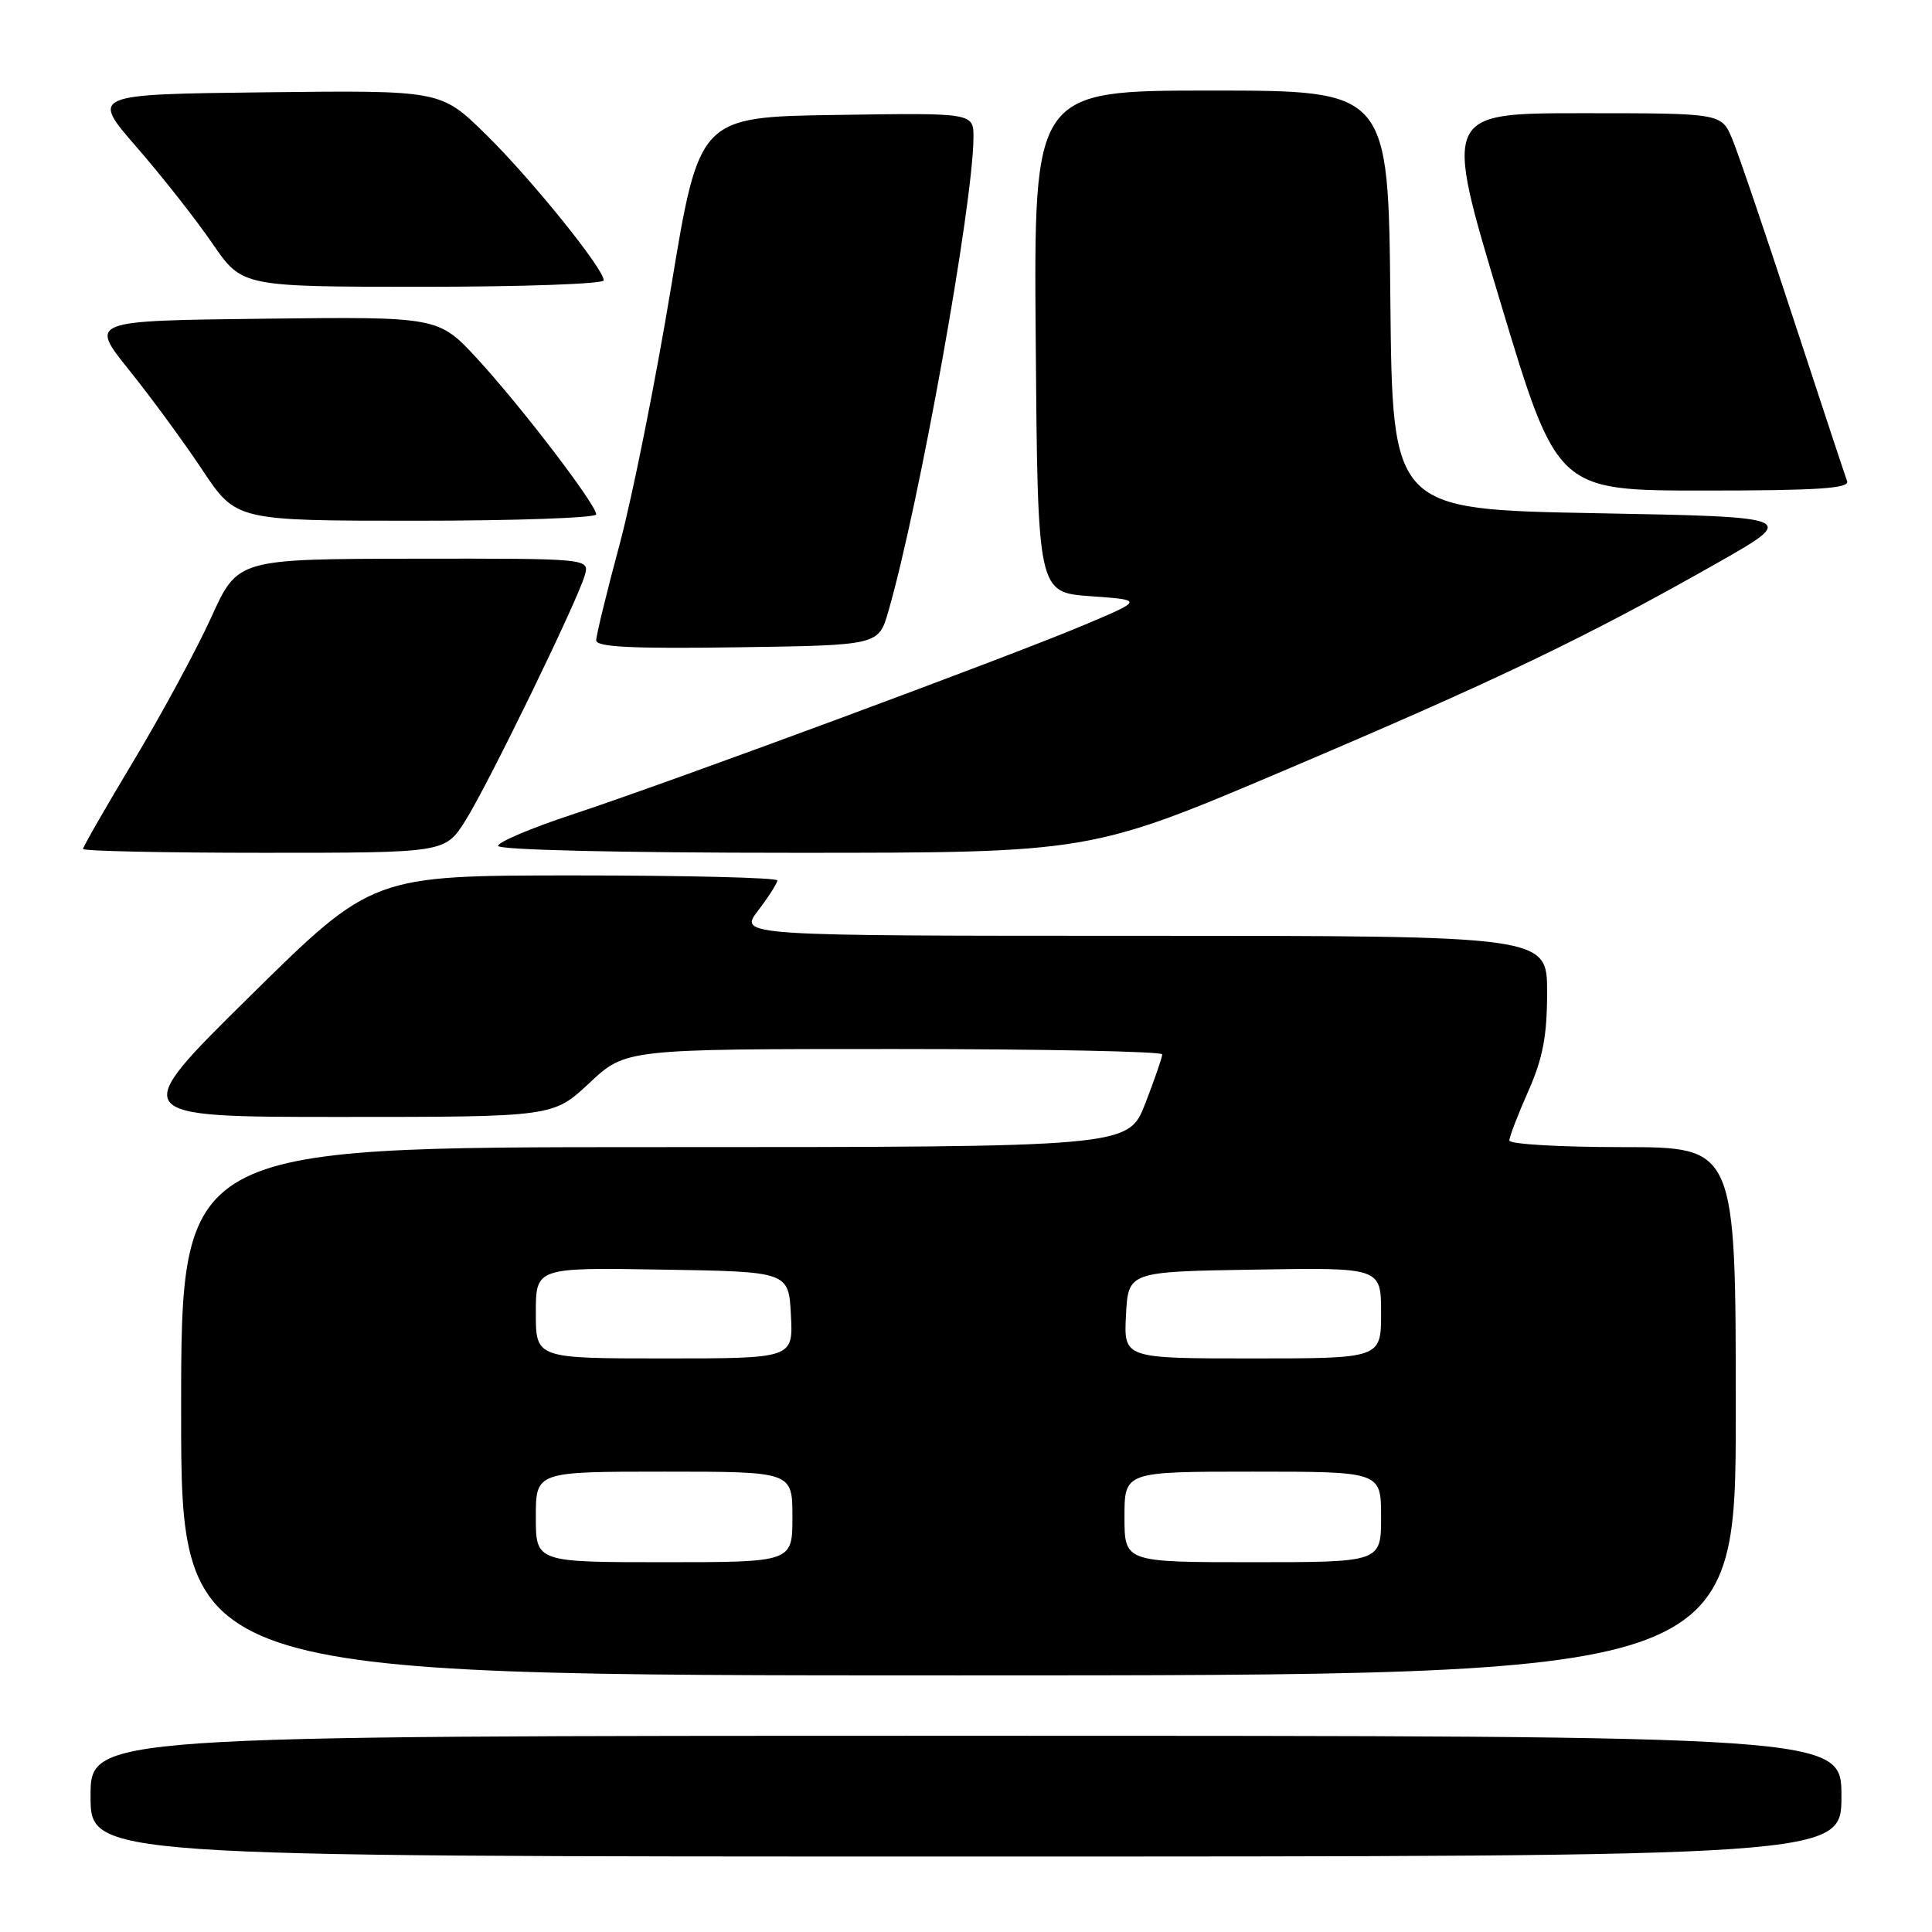 <?xml version="1.0" encoding="UTF-8" standalone="no"?>
<!DOCTYPE svg PUBLIC "-//W3C//DTD SVG 1.1//EN" "http://www.w3.org/Graphics/SVG/1.1/DTD/svg11.dtd" >
<svg xmlns="http://www.w3.org/2000/svg" xmlns:xlink="http://www.w3.org/1999/xlink" version="1.1" viewBox="0 0 256 256">
 <g >
 <path fill="currentColor"
d=" M 244.00 238.00 C 244.00 230.00 244.00 230.00 128.00 230.00 C 12.00 230.00 12.00 230.00 12.00 238.00 C 12.00 246.00 12.00 246.00 128.00 246.00 C 244.00 246.00 244.00 246.00 244.00 238.00 Z  M 230.00 187.00 C 230.00 152.00 230.00 152.00 215.00 152.00 C 206.75 152.00 200.00 151.61 200.00 151.12 C 200.00 150.64 201.12 147.71 202.50 144.60 C 204.44 140.21 205.00 137.27 205.00 131.47 C 205.00 124.00 205.00 124.00 151.45 124.00 C 97.90 124.00 97.90 124.00 100.45 120.66 C 101.85 118.82 103.00 117.02 103.00 116.66 C 103.00 116.30 90.93 116.00 76.17 116.00 C 49.35 116.00 49.35 116.00 33.12 132.00 C 16.90 148.00 16.90 148.00 45.10 148.00 C 73.29 148.00 73.29 148.00 78.10 143.50 C 82.91 139.00 82.91 139.00 118.46 139.00 C 138.01 139.00 154.00 139.32 154.00 139.71 C 154.00 140.10 152.99 143.03 151.76 146.21 C 149.51 152.00 149.51 152.00 86.76 152.00 C 24.00 152.00 24.00 152.00 24.00 187.00 C 24.00 222.00 24.00 222.00 127.00 222.00 C 230.00 222.00 230.00 222.00 230.00 187.00 Z  M 61.66 108.75 C 64.66 104.00 76.47 79.74 77.48 76.25 C 78.13 74.00 78.13 74.00 54.82 74.03 C 31.50 74.07 31.50 74.07 28.00 81.78 C 26.07 86.03 21.46 94.56 17.75 100.74 C 14.04 106.93 11.00 112.21 11.00 112.49 C 11.00 112.77 21.79 113.00 34.99 113.00 C 58.97 113.00 58.97 113.00 61.66 108.75 Z  M 170.50 101.95 C 198.29 90.15 210.08 84.50 227.40 74.68 C 238.30 68.50 238.30 68.50 211.40 68.00 C 184.50 67.50 184.50 67.50 184.23 39.75 C 183.97 12.00 183.97 12.00 160.47 12.00 C 136.97 12.00 136.97 12.00 137.24 45.25 C 137.50 78.50 137.50 78.50 144.50 79.00 C 151.50 79.50 151.50 79.50 143.76 82.77 C 133.89 86.95 88.55 103.74 75.75 107.95 C 70.39 109.72 66.00 111.58 66.00 112.08 C 66.00 112.62 82.10 113.00 105.25 113.00 C 144.50 113.00 144.50 113.00 170.50 101.95 Z  M 117.70 81.05 C 121.79 66.92 128.94 27.09 128.99 18.23 C 129.00 14.95 129.00 14.95 110.82 15.23 C 92.65 15.50 92.65 15.50 88.92 38.06 C 86.87 50.47 83.80 65.80 82.10 72.14 C 80.39 78.48 79.00 84.20 79.00 84.85 C 79.00 85.74 83.77 85.97 97.71 85.77 C 116.41 85.50 116.41 85.50 117.70 81.05 Z  M 79.00 68.16 C 79.00 66.87 69.14 53.96 63.31 47.61 C 58.11 41.96 58.11 41.96 34.99 42.23 C 11.86 42.50 11.86 42.50 17.08 49.00 C 19.96 52.58 24.33 58.54 26.80 62.25 C 31.29 69.00 31.29 69.00 55.15 69.00 C 68.27 69.00 79.00 68.62 79.00 68.16 Z  M 244.75 63.75 C 244.49 63.06 241.28 53.35 237.61 42.16 C 233.95 30.97 230.31 20.28 229.53 18.41 C 228.10 15.00 228.10 15.00 209.69 15.00 C 191.27 15.00 191.27 15.00 198.80 40.00 C 206.32 65.00 206.32 65.00 225.77 65.00 C 240.91 65.00 245.11 64.72 244.75 63.75 Z  M 80.00 37.15 C 80.00 35.60 70.29 23.59 64.30 17.73 C 58.40 11.96 58.40 11.96 35.21 12.23 C 12.02 12.50 12.02 12.50 18.11 19.50 C 21.46 23.35 25.97 29.09 28.14 32.25 C 32.07 38.00 32.07 38.00 56.04 38.00 C 69.22 38.00 80.00 37.62 80.00 37.15 Z  M 71.00 201.00 C 71.00 195.00 71.00 195.00 88.00 195.00 C 105.00 195.00 105.00 195.00 105.00 201.00 C 105.00 207.00 105.00 207.00 88.00 207.00 C 71.00 207.00 71.00 207.00 71.00 201.00 Z  M 149.00 201.00 C 149.00 195.00 149.00 195.00 166.00 195.00 C 183.00 195.00 183.00 195.00 183.00 201.00 C 183.00 207.00 183.00 207.00 166.00 207.00 C 149.00 207.00 149.00 207.00 149.00 201.00 Z  M 71.00 173.98 C 71.00 167.95 71.00 167.95 87.75 168.23 C 104.50 168.50 104.50 168.50 104.80 174.25 C 105.10 180.00 105.10 180.00 88.05 180.00 C 71.00 180.00 71.00 180.00 71.00 173.98 Z  M 149.20 174.25 C 149.50 168.50 149.50 168.50 166.25 168.23 C 183.00 167.95 183.00 167.95 183.00 173.98 C 183.00 180.00 183.00 180.00 165.95 180.00 C 148.90 180.00 148.90 180.00 149.20 174.25 Z "/>
</g>
</svg>